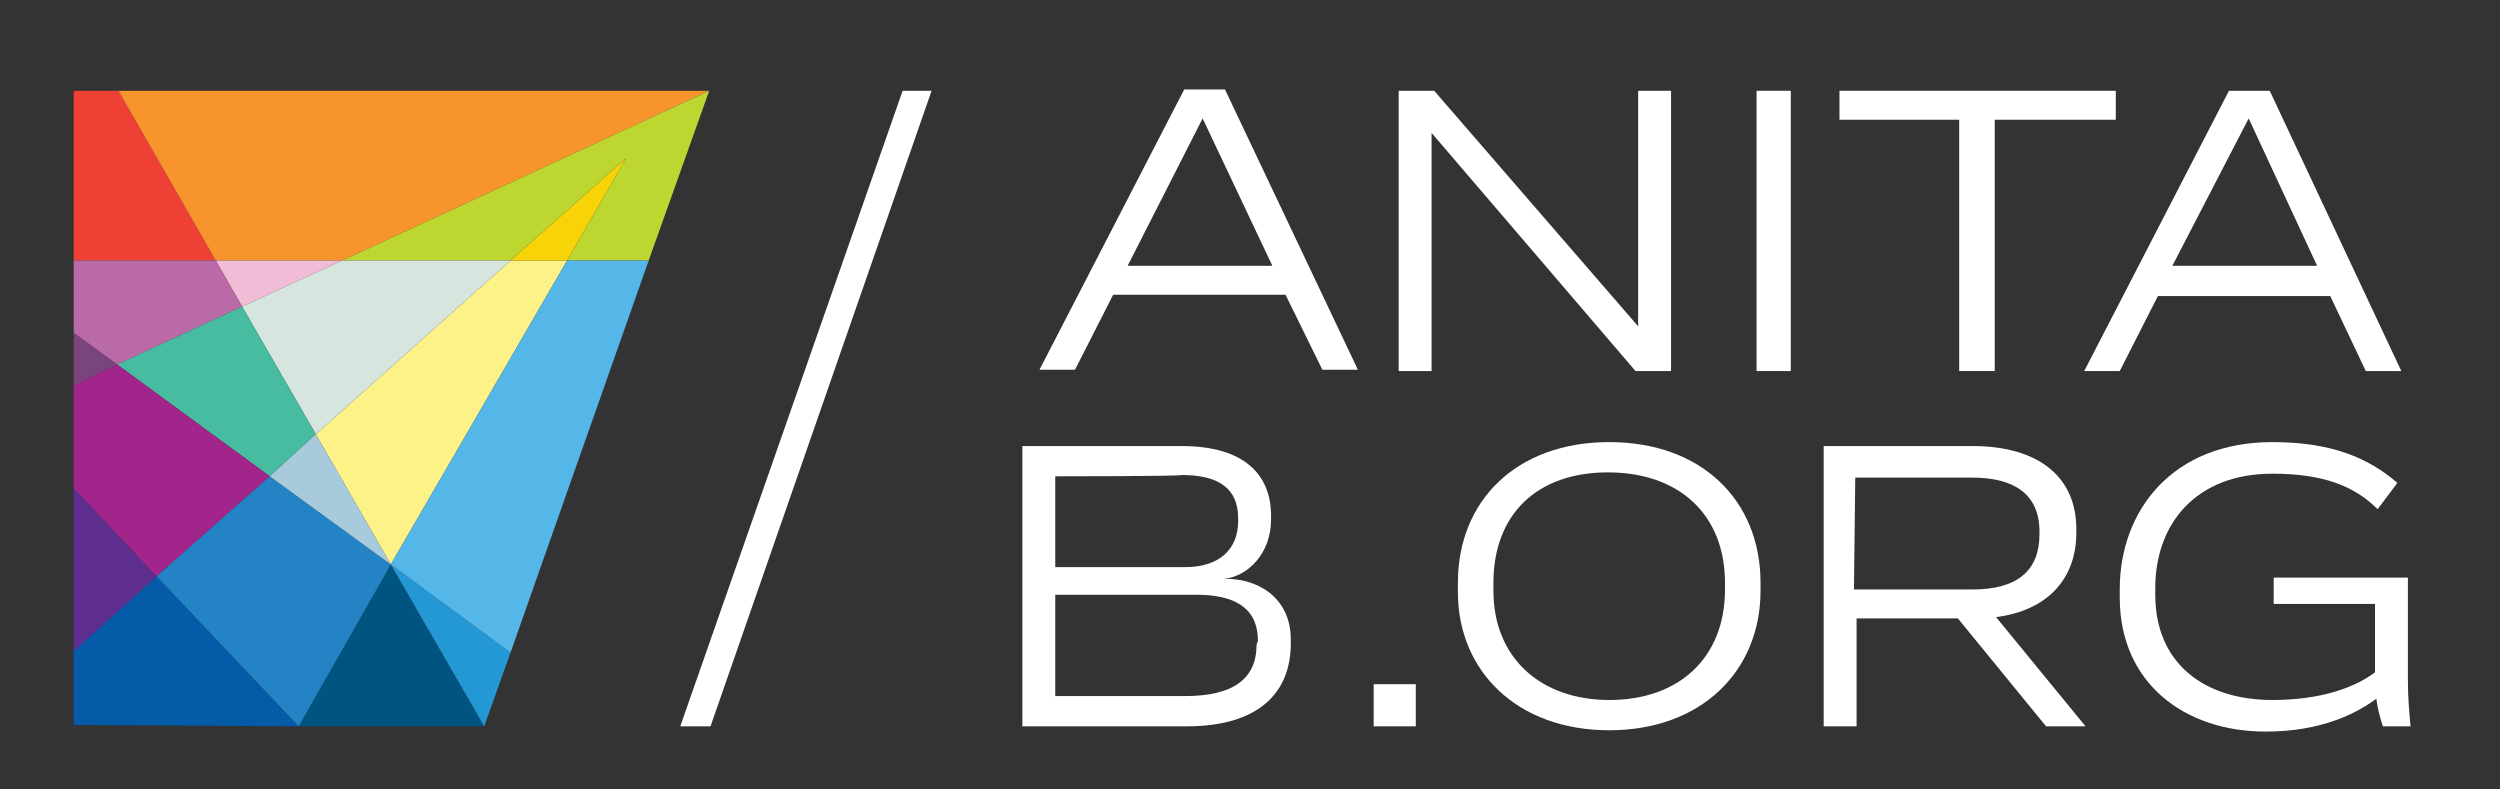 <?xml version="1.0" encoding="utf-8"?>
<!-- Generator: Adobe Illustrator 27.7.0, SVG Export Plug-In . SVG Version: 6.00 Build 0)  -->
<svg version="1.1" id="Layer_1" xmlns="http://www.w3.org/2000/svg" xmlns:xlink="http://www.w3.org/1999/xlink" x="0px" y="0px"
	 viewBox="0 0 190 60" style="enable-background:new 0 0 190 60;" xml:space="preserve">
<rect x="0" y="0" width="190" height="60" fill="#333333" stroke="none"/>
<style type="text/css">
	.st0{fill:#FFFFFF;}
	.st1{fill:#005580;}
	.st2{fill:#FDF287;}
	.st3{fill:#045BA7;}
	.st4{fill:#5D2E8D;}
	.st5{fill:#EE4034;}
	.st6{fill:#F8D307;}
	.st7{fill:#F7952C;}
	.st8{fill:#BED630;}
	.st9{fill:#F1BCD6;}
	.st10{fill:#D7E5DF;}
	.st11{fill:#BB6AA8;}
	.st12{fill:#7A447E;}
	.st13{fill:#47BCA0;}
	.st14{fill:#A1258B;}
	.st15{fill:#2483C5;}
	.st16{fill:#2398D4;}
	.st17{fill:#54B7E7;}
	.st18{fill:#A7CBDC;}
</style>
<!-- <g>
	<path class="st0" d="M5.6,83.8c0-9.8,7.2-16.3,16.2-16.3c5.6,0,9.5,2.5,12.3,5.9L31,75.3c-2-2.5-5.3-4.3-9.1-4.3
		C15,71,9.7,76.3,9.7,83.8S15,96.7,21.9,96.7c3.8,0,6.9-1.8,8.5-3.4v-6.4H19.5v-3.5h14.8v11.4c-2.9,3.3-7.2,5.4-12.4,5.4
		C12.9,100.2,5.6,93.6,5.6,83.8L5.6,83.8z"/>
	<path class="st0" d="M58.9,99.5l-8-12.5h-6.3v12.5h-3.9V68h12.7c5.8,0,9.9,3.7,9.9,9.5s-3.9,8.8-8.2,9.2l8.5,12.9
		C63.5,99.5,58.9,99.5,58.9,99.5z M59.1,77.5c0-3.5-2.6-6-6.3-6h-8.3v12.1h8.3C56.6,83.6,59.1,81.1,59.1,77.5L59.1,77.5z"/>
	<path class="st0" d="M91.9,99.5l-2.8-7H73.4l-2.8,7h-4.5L78.8,68h4.9l12.7,31.6L91.9,99.5L91.9,99.5z M81.3,72.1l-6.7,17H88
		L81.3,72.1z"/>
</g> -->
<!-- <g>
	<path class="st0" d="M97.5,83.8c0-9.7,7.1-16.3,16.2-16.3c5.6,0,9.5,2.7,12,6.2l-3.3,1.8c-1.8-2.6-5.1-4.6-8.7-4.6
		c-6.9,0-12.2,5.3-12.2,12.8s5.3,12.8,12.2,12.8c3.6,0,6.9-1.9,8.7-4.6l3.4,1.8c-2.6,3.6-6.4,6.2-12,6.2
		C104.6,100.1,97.5,93.5,97.5,83.8L97.5,83.8z"/>
	<path class="st0" d="M130.8,99.5V68h20.7v3.5h-16.7v10.2h16.4v3.5h-16.4v10.9h16.7v3.5L130.8,99.5L130.8,99.5z"/>
	<path class="st0" d="M192.2,99.5V85.1h-18.5v14.5h-3.9V68h3.9v13.6h18.5V68h3.9v31.6L192.2,99.5L192.2,99.5z"/>
	<path class="st0" d="M202.3,83.8c0-9.3,6.3-16.3,15.7-16.3s15.7,7,15.7,16.3s-6.3,16.3-15.7,16.3
		C208.6,100.1,202.3,93.1,202.3,83.8z M229.5,83.8c0-7.4-4.5-12.8-11.6-12.8s-11.6,5.4-11.6,12.8s4.5,12.8,11.6,12.8
		C225,96.6,229.5,91.1,229.5,83.8z"/>
	<path class="st0" d="M239.8,99.5V68h12.7c6.3,0,9.9,4.3,9.9,9.5s-3.6,9.5-9.9,9.5h-8.8v12.5H239.8L239.8,99.5z M258.2,77.5
		c0-3.5-2.6-6-6.3-6h-8.3v12h8.3C255.8,83.5,258.2,81.1,258.2,77.5L258.2,77.5z"/>
	<path class="st0" d="M267.5,99.5V68h12.7c6.3,0,9.9,4.3,9.9,9.5s-3.6,9.5-9.9,9.5h-8.8v12.5C271.4,99.5,267.5,99.5,267.5,99.5z
		 M286,77.5c0-3.5-2.6-6-6.3-6h-8.3v12h8.3C283.4,83.5,286,81.1,286,77.5L286,77.5z"/>
	<path class="st0" d="M295.4,99.5V68h20.7v3.5h-16.7v10.2h16.4v3.5h-16.4v10.9h16.7v3.5L295.4,99.5L295.4,99.5z"/>
	<path class="st0" d="M340.5,99.5l-8-12.5h-6.4v12.5h-3.9V68H335c5.8,0,9.9,3.7,9.9,9.5s-3.9,8.8-8.2,9.2l8.5,12.9L340.5,99.5
		L340.5,99.5z M340.8,77.5c0-3.5-2.6-6-6.3-6h-8.3v12.1h8.3C338.1,83.6,340.8,81.1,340.8,77.5L340.8,77.5z"/>
</g> -->
<!-- <g>
	<g>
		<path class="st0" d="M5.5,126.2c0-10.5,7.9-17.5,18.4-17.5c8.2,0,12.6,4.6,14.8,9.1l-7.5,3.6c-1.1-2.7-4-4.9-7.3-4.9
			c-5.5,0-9.5,4.3-9.5,9.8c0,5.5,3.9,9.8,9.5,9.8c3.3,0,6.2-2.2,7.3-4.9l7.5,3.6c-2.2,4.4-6.6,9.1-14.8,9.1
			C13.5,143.7,5.5,136.6,5.5,126.2L5.5,126.2z"/>
		<path class="st0" d="M42.5,143.1v-33.9h24.9v7.6H51.2v5.3H67v7.6H51.2v5.8h16.1v7.6L42.5,143.1L42.5,143.1z"/>
		<path class="st0" d="M72.4,143.1v-33.9h8.7v26.3h13.6v7.6H72.4L72.4,143.1z"/>
		<path class="st0" d="M99.3,143.1v-33.9h24.9v7.6h-16.1v5.3h15.8v7.6h-15.8v5.8h16.1v7.6L99.3,143.1L99.3,143.1z"/>
		<path class="st0" d="M129.3,143.1v-33.9h19.2c6.7,0,9.9,4.4,9.9,8.6c0,4.3-2.6,7.1-5.8,7.8c3.6,0.6,6.5,4,6.5,8.3
			c0,4.9-3.3,9.2-10,9.2H129.3L129.3,143.1z M149.5,119.4c0-1.6-1.2-2.8-3-2.8H138v5.6h8.5C148.3,122.2,149.5,121.1,149.5,119.4z
			 M150.2,132.7c0-1.7-1.2-3-3.4-3H138v6.1h8.8C148.9,135.8,150.2,134.5,150.2,132.7z"/>
		<path class="st0" d="M182.8,143.1l-5.7-11.4h-4.5v11.4h-8.7v-33.9h17c7.5,0,11.8,5,11.8,11.3c0,5.9-3.6,9.1-6.8,10.2l6.9,12.5h-10
			V143.1z M183.8,120.5c0-2.3-1.9-3.6-4.2-3.6h-6.9v7.3h6.9C181.8,124.1,183.8,122.8,183.8,120.5L183.8,120.5z"/>
		<path class="st0" d="M220.5,143.1l-1.7-4.9h-13.4l-1.7,4.9h-9.9l12.8-33.9h11l12.8,33.9H220.5L220.5,143.1z M212.1,117.9
			l-4.3,12.8h8.6L212.1,117.9L212.1,117.9z"/>
	</g>
	<g>
		<path class="st0" d="M237.4,143.1v-26.3h-9.5v-7.6h27.7v7.6h-9.5v26.3H237.4z"/>
		<path class="st0" d="M259.8,143.1v-33.9h8.7v33.9H259.8z"/>
		<path class="st0" d="M272.9,126.2c0-10.3,7.8-17.5,18.2-17.5s18.1,7.2,18.1,17.5s-7.7,17.5-18.1,17.5S272.9,136.5,272.9,126.2z
			 M300.2,126.2c0-5.5-3.6-9.8-9.2-9.8s-9.3,4.3-9.3,9.8s3.6,9.8,9.3,9.8C296.8,136,300.2,131.7,300.2,126.2z"/>
		<path class="st0" d="M336.6,143.1l-14.3-19.6v19.6h-8.7v-33.9h9l13.7,18.7v-18.7h8.8v33.9H336.6L336.6,143.1z"/>
	</g>
</g> -->
<!-- <g>
	<path class="st0" d="M217.4,53.2h23.5v2.2h-27.5v-0.8l20.2-24.1c2.7-3.2,4.7-6.9,4.7-10.7c0-6.5-4.8-10.7-11.4-10.7
		c-5.6,0-10.2,2.8-11.5,7.6l-2.1-0.6c1.6-5.8,7.1-9.2,13.6-9.2c7.8,0,13.5,5.1,13.5,12.9c0,4.3-2.2,8.5-5.2,12L217.4,53.2
		L217.4,53.2z"/>
	<path class="st0" d="M244.9,31.5c0-13.7,3.4-24.6,16.7-24.6c13.3,0,16.5,11,16.5,24.6s-3.2,24.7-16.5,24.7S244.9,45,244.9,31.5
		L244.9,31.5z M275.9,31.5C275.9,19,273.1,9,261.6,9c-11.6,0-14.5,10-14.5,22.5s3,22.6,14.5,22.6C273.1,54,275.9,43.8,275.9,31.5z"
		/>
	<path class="st0" d="M285.6,53.2h23.5v2.2h-27.5v-0.8l20.2-24.1c2.7-3.2,4.7-6.9,4.7-10.7c0-6.5-4.8-10.7-11.4-10.7
		c-5.6,0-10.2,2.8-11.5,7.6l-2.1-0.6c1.6-5.8,7.1-9.2,13.6-9.2c7.8,0,13.5,5.1,13.5,12.9c0,4.3-2.2,8.5-5.2,12L285.6,53.2
		L285.6,53.2z"/>
	<path class="st0" d="M345.1,42.2c0,8.3-7.2,14-16.8,14c-6.4,0-12.3-3.6-14.7-8.9l1.9-0.9c2.1,4.6,7.1,7.6,12.6,7.6
		c8.4,0,14.8-4.8,14.8-11.8s-5.3-11.5-12-11.5h-4.8v-2.2h4.8c5.6,0,9.3-3.8,9.3-9.6s-4.7-10-11.7-10c-4.5,0-8.8,2.4-10.6,5.7
		l-1.9-1.1c2.3-4,7.3-6.8,12.5-6.8c8.4,0,13.9,5,13.9,12.2c0,4.5-2.7,8.7-6.8,10.5C340.9,30.7,345.1,35.6,345.1,42.2L345.1,42.2z"/>
</g> -->
<g>
	<g>
		<path class="st0" d="M97.7,22.4H84.6l-2.9,5.7H79L90,6.8h3.1l10.1,21.3h-2.7L97.7,22.4z M96.7,20.2L91.4,9l-5.7,11.2H96.7z"/>
		<polygon class="st0" points="127,6.9 127,28.2 124.3,28.2 108.8,10.1 108.8,28.2 106.3,28.2 106.3,6.9 109,6.9 124.5,24.8 
			124.5,6.9 		"/>
		<rect x="133.5" y="6.9" class="st0" width="2.6" height="21.3"/>
		<polygon class="st0" points="160.8,9.1 151.6,9.1 151.6,28.2 148.9,28.2 148.9,9.1 139.8,9.1 139.8,6.9 160.8,6.9 		"/>
		<path class="st0" d="M170.9,9l5.2,11.2h-11L170.9,9z M169.4,6.9l-11,21.3h2.7l2.9-5.7h13.1l2.7,5.7h2.7l-10-21.3
			C172.5,6.9,169.4,6.9,169.4,6.9z"/>
		<path class="st0" d="M98.1,48.6v0.3c0,3.8-2.5,6.3-7.9,6.3H77.7V33.9h12.1c4.8,0,6.8,2.2,6.8,5.3v0.3c0,2.5-1.7,4.3-3.6,4.5
			C95.4,43.9,98.1,45.3,98.1,48.6 M80.2,36.2v6.9h9.9c2.5,0,4-1.3,4-3.5v-0.2c0-2.3-1.5-3.3-4.3-3.3C89.8,36.2,80.2,36.2,80.2,36.2z
			 M95.6,48.7c0-2.6-1.9-3.5-4.7-3.5H80.2v7.7h9.9c3.6,0,5.4-1.3,5.4-3.9L95.6,48.7L95.6,48.7z"/>
	</g>
	<g>
		<rect x="104.4" y="52" class="st0" width="3.2" height="3.2"/>
		<path class="st0" d="M133.8,44.3v0.6c0,6.1-4.5,10.6-11.5,10.6S110.8,51,110.8,45v-0.7c0-6.3,4.5-10.7,11.5-10.7
			S133.8,38,133.8,44.3 M113.5,44.3v0.6c0,5.1,3.6,8.3,8.8,8.3c5.3,0,8.8-3.2,8.8-8.4v-0.5c0-5.2-3.5-8.4-8.9-8.4
			S113.5,39.1,113.5,44.3"/>
		<path class="st0" d="M148.8,47h-7.7v8.2h-2.5V33.9h11.3c5.1,0,7.9,2.4,7.9,6.3v0.3c0,3.5-2.2,5.9-6.1,6.4l6.8,8.3h-3L148.8,47
			L148.8,47z M140.9,44.8h9c3.5,0,5.1-1.5,5.1-4.2v-0.2c0-2.9-2-4.1-5.1-4.1H141L140.9,44.8L140.9,44.8z"/>
		<path class="st0" d="M181.1,55.2c-0.2-0.6-0.4-1.3-0.5-2.1c-1.6,1.2-4.3,2.5-8.4,2.5c-6.2,0-11.1-3.7-11.1-10.2v-0.6
			c0-6,4-11.2,11.6-11.2c4.5,0,7.3,1.2,9.5,3.1l-1.5,2c-1.8-1.8-4.2-2.7-8-2.7c-5.8,0-8.9,3.8-8.9,8.7v0.5c0,5.2,3.7,8,8.9,8
			c3.6,0,6.2-0.9,7.8-2.1v-5.2h-7.7v-2H183v7.7c0,1.5,0.1,2.4,0.2,3.6H181.1L181.1,55.2z"/>
		<polygon class="st0" points="54,55.2 51.7,55.2 68.6,6.9 70.8,6.9 		"/>
	</g>
	<g>
		<polygon class="st1" points="22.7,55.2 36.8,55.2 29.7,42.9 		"/>
		<polygon class="st2" points="29.7,42.9 43.1,19.8 38.8,19.8 24,33 		"/>
		<path class="st3" d="M22.7,55.2L11.9,43.8l-6.3,5.6v5.7l0,0L22.7,55.2L22.7,55.2z"/>
		<polygon class="st4" points="11.9,43.8 5.6,37.1 5.6,49.5 		"/>
		<path class="st5" d="M9,6.9H5.6l0,0v12.9h10.8L9,6.9z"/>
		<polygon class="st6" points="43.1,19.8 43.1,19.8 47.6,12 38.8,19.8 		"/>
		<polygon class="st7" points="16.4,19.8 16.4,19.8 26,19.8 53.9,6.9 9,6.9 		"/>
		<polygon class="st8" points="26,19.8 38.8,19.8 47.6,12 47.6,12 43.1,19.8 43.1,19.8 49.3,19.8 53.9,6.9 53.9,6.9 		"/>
		<polygon class="st8" points="47.6,12 47.6,12 38.8,19.8 		"/>
		<polygon class="st9" points="16.4,19.8 16.4,19.8 18.4,23.3 26,19.8 26,19.8 		"/>
		<polygon class="st10" points="26,19.8 18.4,23.3 24,33 38.8,19.8 		"/>
		<polygon class="st2" points="38.8,19.8 38.8,19.8 24,33 		"/>
		<polygon class="st11" points="16.4,19.8 5.6,19.8 5.6,25.3 8.9,27.7 18.4,23.3 		"/>
		<polygon class="st12" points="5.6,25.3 5.6,29.3 8.9,27.7 		"/>
		<polygon class="st13" points="24,33 18.4,23.3 8.9,27.7 8.9,27.7 20.5,36.2 		"/>
		<polygon class="st14" points="8.9,27.7 5.6,29.3 5.6,37.1 11.9,43.8 11.9,43.8 5.6,37.1 5.6,37.1 11.9,43.8 11.9,43.8 20.5,36.2 
					"/>
		<polygon class="st15" points="29.7,42.9 20.5,36.2 11.9,43.8 22.7,55.2 		"/>
		<polygon class="st16" points="29.7,42.9 36.8,55.2 38.8,49.6 		"/>
		<polygon class="st17" points="49.3,19.8 43.1,19.8 29.7,42.9 38.8,49.6 		"/>
		<polygon class="st18" points="24,33 20.5,36.2 29.7,42.9 29.7,42.9 		"/>
	</g>
</g>
</svg>
